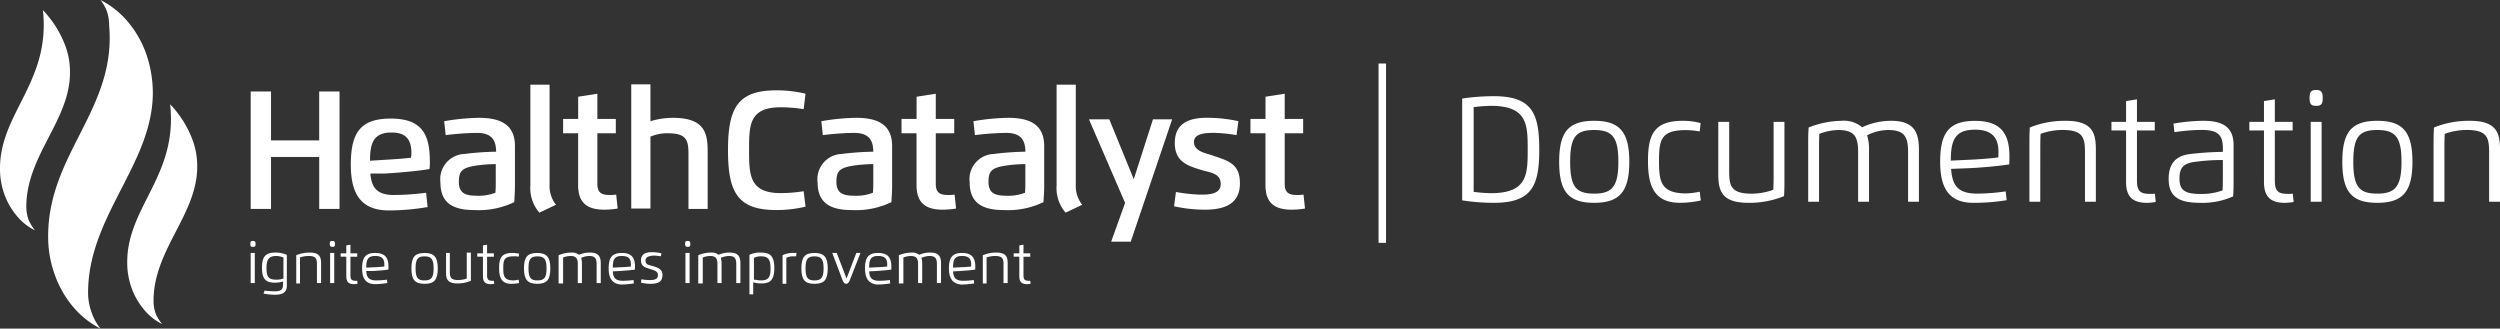 <svg xmlns="http://www.w3.org/2000/svg" width="334.588" height="43.98" viewBox="0 0 334.588 43.98">
  <rect x="0" y="0" width="334.588" height="43.98" fill="#333333" stroke="none"/>
  <g id="Group_906" data-name="Group 906" transform="translate(-75.375 -23)">
    <g id="Group_1" data-name="Group 1" transform="translate(75.375 23)">
      <path id="Path_1" data-name="Path 1" d="M19.8,43.98a11.736,11.736,0,0,1-3.627-2.872,13.814,13.814,0,0,1-2.469-4.282,14.87,14.87,0,0,1-.907-5.239c0-11.033,9.169-17.028,8.161-28.212a5.781,5.781,0,0,0-.3-1.864A5.586,5.586,0,0,0,19.8,0,11.736,11.736,0,0,1,23.43,2.872,13.814,13.814,0,0,1,25.9,7.154a16.1,16.1,0,0,1,.907,5.239c0,9.521-8.665,16.524-8.665,26.751a7.537,7.537,0,0,0,.453,2.62A7.189,7.189,0,0,0,19.8,43.98" transform="translate(-6.352)" fill="#fff"/>
      <path id="Path_2" data-name="Path 2" d="M75.769,40.018V33.066H69.32v6.952H66.6V24.3h2.72v6.549h6.448V24.3h2.72V40.018Z" transform="translate(-33.048 -12.058)" fill="#fff"/>
      <path id="Path_3" data-name="Path 3" d="M95.82,38.855c.151,2.317,1.36,2.872,3.174,2.872a34.164,34.164,0,0,0,4.282-.3l.2,1.914a30.776,30.776,0,0,1-5.189.453c-4.03,0-5.088-2.62-5.088-6.146,0-4.332,1.36-6.146,5.34-6.146,4.332,0,5.239,2.267,5.239,5.844a5.475,5.475,0,0,1-.05.907c-1.36.252-4.232.5-5.894.6Zm2.368-1.864c.907-.05,2.267-.151,3.073-.252,0-.151.05-.4.05-.554,0-1.814-.655-2.821-2.67-2.821-2.519,0-2.872,1.612-2.872,3.778Z" transform="translate(-46.248 -15.631)" fill="#fff"/>
      <path id="Path_4" data-name="Path 4" d="M117,39.915a3.373,3.373,0,0,1,3.224-3.778,37.153,37.153,0,0,1,4.232-.3c0-1.662-.705-2.519-2.569-2.519a36.251,36.251,0,0,0-4.181.3l-.2-1.864a29.445,29.445,0,0,1,4.635-.453c2.62,0,4.836.705,4.836,3.778v5.29c0,.806-.05,1.461-.1,2.217a10.957,10.957,0,0,1-5.34,1.058c-3.275,0-4.534-1.259-4.534-3.728m7.456-2.418a17.6,17.6,0,0,0-3.275.3c-1.259.3-1.713.655-1.713,2.065,0,1.511.856,1.864,2.368,1.864a6.157,6.157,0,0,0,2.519-.4c.05-.5.05-1.058.05-1.612V37.5Z" transform="translate(-58.058 -15.532)" fill="#fff"/>
      <path id="Path_5" data-name="Path 5" d="M140.9,22.5h2.569V35.9a4.046,4.046,0,0,0,.856,2.67l-2.217,1.058A5.006,5.006,0,0,1,140.9,36Z" transform="translate(-69.918 -11.165)" fill="#fff"/>
      <path id="Path_6" data-name="Path 6" d="M156.9,40.265a11.014,11.014,0,0,1-1.814.151c-2.418,0-3.476-1.058-3.476-3.275V30.19H149.6V28.275h2.015V25.3l2.569-.4v3.375h2.469V30.19h-2.469V36.94c0,1.159.5,1.511,1.612,1.511a5.476,5.476,0,0,0,.907-.05Z" transform="translate(-74.235 -12.356)" fill="#fff"/>
      <path id="Path_7" data-name="Path 7" d="M177.927,39.075h-2.569V31.67c0-1.914-.353-2.72-2.821-2.72a5.694,5.694,0,0,0-2.267.453v9.622H167.7V22.4h2.569v4.937a10.525,10.525,0,0,1,2.972-.453c4.232,0,4.685,1.965,4.685,4.484Z" transform="translate(-83.217 -11.115)" fill="#fff"/>
      <path id="Path_8" data-name="Path 8" d="M203.526,26.519a19.969,19.969,0,0,0-3.073-.252c-4.232,0-4.232,2.418-4.232,5.743s.05,5.743,4.232,5.743a19.97,19.97,0,0,0,3.073-.252l.252,2.065a16.52,16.52,0,0,1-3.929.453c-5.189,0-6.448-2.418-6.448-8.01S194.659,24,199.848,24a16.52,16.52,0,0,1,3.929.453Z" transform="translate(-95.969 -11.909)" fill="#fff"/>
      <path id="Path_9" data-name="Path 9" d="M217.2,39.915a3.373,3.373,0,0,1,3.224-3.778,37.153,37.153,0,0,1,4.232-.3c0-1.662-.705-2.519-2.569-2.519a36.251,36.251,0,0,0-4.181.3l-.2-1.864a29.446,29.446,0,0,1,4.635-.453c2.62,0,4.836.705,4.836,3.778v5.29c0,.806-.05,1.461-.1,2.217a10.957,10.957,0,0,1-5.34,1.058c-3.224,0-4.534-1.259-4.534-3.728m7.506-2.418a17.6,17.6,0,0,0-3.275.3c-1.259.3-1.713.655-1.713,2.065,0,1.511.856,1.864,2.368,1.864a6.157,6.157,0,0,0,2.519-.4c.05-.5.05-1.058.05-1.612V37.5Z" transform="translate(-107.78 -15.532)" fill="#fff"/>
      <path id="Path_10" data-name="Path 10" d="M246.8,40.265a11.014,11.014,0,0,1-1.814.151c-2.418,0-3.476-1.058-3.476-3.275V30.19H239.5V28.275h2.015V25.3l2.569-.4v3.375h2.469V30.19h-2.469V36.94c0,1.159.5,1.511,1.612,1.511a5.475,5.475,0,0,0,.907-.05Z" transform="translate(-118.845 -12.356)" fill="#fff"/>
      <path id="Path_11" data-name="Path 11" d="M257.6,39.915a3.373,3.373,0,0,1,3.224-3.778,37.152,37.152,0,0,1,4.232-.3c0-1.662-.705-2.519-2.569-2.519a36.251,36.251,0,0,0-4.181.3l-.2-1.864a29.445,29.445,0,0,1,4.635-.453c2.62,0,4.836.705,4.836,3.778v5.29c0,.806-.05,1.461-.1,2.217a10.957,10.957,0,0,1-5.34,1.058c-3.224,0-4.534-1.259-4.534-3.728m7.506-2.418a17.6,17.6,0,0,0-3.275.3c-1.259.3-1.713.655-1.713,2.065,0,1.511.856,1.864,2.368,1.864a6.157,6.157,0,0,0,2.519-.4c.05-.5.05-1.058.05-1.612V37.5Z" transform="translate(-127.827 -15.532)" fill="#fff"/>
      <path id="Path_12" data-name="Path 12" d="M280.7,22.5h2.569V35.9a4.046,4.046,0,0,0,.856,2.67l-2.217,1.058A5.006,5.006,0,0,1,280.7,36Z" transform="translate(-139.29 -11.165)" fill="#fff"/>
      <path id="Path_13" data-name="Path 13" d="M295.295,39.71l2.569-8.01h2.569l-5.542,16.373h-2.62l1.864-5.189L289.3,31.7h2.72Z" transform="translate(-143.557 -15.73)" fill="#fff"/>
      <path id="Path_14" data-name="Path 14" d="M318.147,40.166c0-1.36-1.209-1.511-2.368-1.814-1.914-.6-3.778-1.058-3.778-3.678s1.864-3.375,4.232-3.375a19.25,19.25,0,0,1,4.282.453l-.252,1.864a19.167,19.167,0,0,0-2.972-.3c-.957,0-2.72,0-2.72,1.209,0,1.259,1.461,1.461,2.469,1.814,2.066.705,3.678,1.058,3.678,3.728,0,2.771-2.065,3.526-4.685,3.526a18.873,18.873,0,0,1-4.131-.453l.252-1.914a22.657,22.657,0,0,0,3.174.353c.957,0,2.821.05,2.821-1.411" transform="translate(-154.772 -15.532)" fill="#fff"/>
      <path id="Path_15" data-name="Path 15" d="M339.5,40.265a11.013,11.013,0,0,1-1.814.151c-2.418,0-3.476-1.058-3.476-3.275V30.19H332.2V28.275h2.015V25.3l2.569-.4v3.375h2.469V30.19h-2.469V36.94c0,1.159.5,1.511,1.612,1.511a5.475,5.475,0,0,0,.907-.05Z" transform="translate(-164.845 -12.356)" fill="#fff"/>
      <path id="Path_16" data-name="Path 16" d="M38.485,57.121a7.406,7.406,0,0,1-2.418-1.914A9.534,9.534,0,0,1,34.4,52.335a9.968,9.968,0,0,1-.6-3.526c0-7.406,6.8-11.587,5.743-21.108a13.958,13.958,0,0,1,3.023,4.836,9.968,9.968,0,0,1,.6,3.526c0,6.4-5.844,11.083-5.844,17.934a5.189,5.189,0,0,0,.3,1.763,5.593,5.593,0,0,0,.856,1.36" transform="translate(-16.772 -13.745)" fill="#fff"/>
      <path id="Path_17" data-name="Path 17" d="M4.685,32.171a7.406,7.406,0,0,1-2.418-1.914A9.534,9.534,0,0,1,.6,27.385,9.968,9.968,0,0,1,0,23.859C0,16.453,6.8,12.272,5.743,2.7A13.958,13.958,0,0,1,8.766,7.536a9.968,9.968,0,0,1,.6,3.526c0,6.4-5.844,11.083-5.844,17.934a5.189,5.189,0,0,0,.3,1.763,6.582,6.582,0,0,0,.856,1.411" transform="translate(0 -1.34)" fill="#fff"/>
      <path id="Path_18" data-name="Path 18" d="M66.5,64.4c0-.3.05-.4.353-.4.252,0,.353.1.353.4s-.05.4-.353.4-.353-.1-.353-.4m.05,1.209H67.1v4.03H66.55Z" transform="translate(-32.999 -31.758)" fill="#fff"/>
      <path id="Path_19" data-name="Path 19" d="M69.953,72.188a12.352,12.352,0,0,0,1.36.1c.856,0,1.108-.252,1.108-.957v-.353a4.2,4.2,0,0,1-1.108.151c-1.209,0-1.713-.5-1.713-2.015,0-1.562.554-2.015,1.814-2.015a3.855,3.855,0,0,1,1.511.3v4.131c0,1.008-.705,1.209-1.562,1.209a7.822,7.822,0,0,1-1.562-.151Zm.252-3.023c0,1.108.2,1.562,1.31,1.562a2.933,2.933,0,0,0,.957-.151V67.755a2.946,2.946,0,0,0-.957-.2c-1.058,0-1.31.554-1.31,1.612" transform="translate(-34.537 -33.297)" fill="#fff"/>
      <path id="Path_20" data-name="Path 20" d="M79.254,71.231H78.7V67.453a4.641,4.641,0,0,1,1.814-.353c1.36,0,1.511.655,1.511,1.461v2.62h-.554V68.662c0-.756-.151-1.108-1.159-1.108a3.622,3.622,0,0,0-1.108.2v3.476Z" transform="translate(-39.053 -33.297)" fill="#fff"/>
      <path id="Path_21" data-name="Path 21" d="M87.6,64.4c0-.3.05-.4.353-.4.252,0,.353.1.353.4s-.05.4-.353.4c-.252,0-.353-.1-.353-.4m.05,1.209H88.2v4.03H87.65Z" transform="translate(-43.469 -31.758)" fill="#fff"/>
      <path id="Path_22" data-name="Path 22" d="M91.81,65v1.159h.907v.453H91.81v2.519c0,.554.2.705.705.705h.2l.05.4c-.151,0-.3.05-.453.05-.756,0-1.058-.3-1.058-1.058v-2.62H90.5v-.453h.756V65.1Z" transform="translate(-44.908 -32.254)" fill="#fff"/>
      <path id="Path_23" data-name="Path 23" d="M96.2,69.266c0-1.461.453-2.065,1.763-2.065,1.36,0,1.763.705,1.763,1.814v.4c-.453.1-1.411.151-2.015.2h-.957c.05.806.3,1.259,1.36,1.259a11.589,11.589,0,0,0,1.411-.1l.05.453a11.879,11.879,0,0,1-1.713.151c-1.31-.05-1.662-.957-1.662-2.116m1.612-.151a13.327,13.327,0,0,0,1.36-.1v-.3c0-.705-.3-1.108-1.209-1.108-1.008,0-1.209.5-1.209,1.562Z" transform="translate(-47.737 -33.346)" fill="#fff"/>
      <path id="Path_24" data-name="Path 24" d="M109.3,69.266c0-1.511.453-2.065,1.763-2.065s1.763.6,1.763,2.065c0,1.511-.453,2.065-1.763,2.065s-1.763-.554-1.763-2.065m2.972,0c0-1.209-.3-1.612-1.209-1.612s-1.209.353-1.209,1.612.3,1.612,1.209,1.612,1.209-.4,1.209-1.612" transform="translate(-54.237 -33.346)" fill="#fff"/>
      <path id="Path_25" data-name="Path 25" d="M118.4,67.15h.554v2.519c0,.756.151,1.108,1.159,1.108a3.622,3.622,0,0,0,1.108-.2V67.1h.554v3.778a4.641,4.641,0,0,1-1.814.353c-1.36,0-1.511-.655-1.511-1.461V67.15Z" transform="translate(-58.753 -33.297)" fill="#fff"/>
      <path id="Path_26" data-name="Path 26" d="M128.11,65v1.159h.907v.453h-.907v2.519c0,.554.2.705.705.705h.2l.05.4c-.151,0-.3.05-.453.05-.756,0-1.058-.3-1.058-1.058v-2.62H126.8v-.453h.756V65.1Z" transform="translate(-62.921 -32.254)" fill="#fff"/>
      <path id="Path_27" data-name="Path 27" d="M135.27,71.23a6.288,6.288,0,0,1-1.058.1c-1.36,0-1.612-.957-1.612-2.116,0-1.31.3-2.015,1.763-2.015a4.518,4.518,0,0,1,.907.1l-.05.4a2.873,2.873,0,0,0-.655-.05c-1.259,0-1.411.453-1.411,1.562,0,1.058.1,1.662,1.36,1.662a3.4,3.4,0,0,0,.705-.1Z" transform="translate(-65.799 -33.346)" fill="#fff"/>
      <path id="Path_28" data-name="Path 28" d="M139.2,69.266c0-1.511.453-2.065,1.763-2.065s1.763.6,1.763,2.065c0,1.511-.453,2.065-1.763,2.065-1.259,0-1.763-.554-1.763-2.065m3.023,0c0-1.209-.3-1.612-1.209-1.612s-1.209.353-1.209,1.612.3,1.612,1.209,1.612,1.209-.4,1.209-1.612" transform="translate(-69.074 -33.346)" fill="#fff"/>
      <path id="Path_29" data-name="Path 29" d="M148.954,71.231H148.4V67.453a4.454,4.454,0,0,1,1.662-.353,1.475,1.475,0,0,1,1.058.3,3.518,3.518,0,0,1,1.511-.3c1.209,0,1.411.655,1.411,1.461v2.62h-.554V68.662c0-.756-.2-1.108-1.008-1.108a2.928,2.928,0,0,0-1.058.252,3.049,3.049,0,0,1,.1.756v2.62h-.554V68.662c0-.756-.2-1.108-1.008-1.108a3.252,3.252,0,0,0-.957.2v3.476Z" transform="translate(-73.639 -33.297)" fill="#fff"/>
      <path id="Path_30" data-name="Path 30" d="M161.7,69.266c0-1.461.453-2.065,1.763-2.065,1.36,0,1.763.705,1.763,1.814v.4c-.453.1-1.411.151-2.015.2l-.957.05c.05.806.3,1.259,1.36,1.259a11.586,11.586,0,0,0,1.411-.1l.05.453a11.879,11.879,0,0,1-1.713.151c-1.31-.1-1.662-1.008-1.662-2.166m1.612-.151a13.327,13.327,0,0,0,1.36-.1v-.3c0-.705-.3-1.108-1.209-1.108-1.008,0-1.209.5-1.209,1.562Z" transform="translate(-80.239 -33.346)" fill="#fff"/>
      <path id="Path_31" data-name="Path 31" d="M170.9,68.108c0,.554.4.6,1.008.756.806.252,1.259.453,1.259,1.209,0,.907-.655,1.159-1.562,1.159a5.808,5.808,0,0,1-1.31-.151l.05-.453a7.516,7.516,0,0,0,1.058.1c.453,0,1.159,0,1.159-.655,0-.5-.353-.6-1.008-.806s-1.259-.353-1.259-1.159c0-.856.6-1.108,1.411-1.108a5.2,5.2,0,0,1,1.31.151l-.05.4a6.2,6.2,0,0,0-1.008-.1c-.4.05-1.058.1-1.058.655" transform="translate(-84.507 -33.247)" fill="#fff"/>
      <path id="Path_32" data-name="Path 32" d="M182,64.4c0-.3.05-.4.353-.4.252,0,.353.1.353.4s-.05.4-.353.4c-.252,0-.353-.1-.353-.4m.05,1.209h.554v4.03h-.554Z" transform="translate(-90.313 -31.758)" fill="#fff"/>
      <path id="Path_33" data-name="Path 33" d="M186.054,71.231H185.5V67.453a4.454,4.454,0,0,1,1.662-.353,1.475,1.475,0,0,1,1.058.3,3.518,3.518,0,0,1,1.511-.3c1.209,0,1.411.655,1.411,1.461v2.62h-.554V68.662c0-.756-.2-1.108-1.008-1.108a2.928,2.928,0,0,0-1.058.252,3.049,3.049,0,0,1,.1.756v2.62h-.554V68.662c0-.756-.2-1.108-1.008-1.108a3.252,3.252,0,0,0-.957.2v3.476Z" transform="translate(-92.049 -33.297)" fill="#fff"/>
      <path id="Path_34" data-name="Path 34" d="M199.654,72.692H199.1V67.4a3.131,3.131,0,0,1,1.511-.3c1.31,0,1.814.5,1.814,2.065s-.5,2.065-1.713,2.065a3.929,3.929,0,0,1-1.108-.151v1.612Zm.957-1.864c1.108,0,1.31-.5,1.31-1.612s-.252-1.612-1.259-1.612a2.044,2.044,0,0,0-.957.2v2.922c.2,0,.6.1.907.1" transform="translate(-98.798 -33.297)" fill="#fff"/>
      <path id="Path_35" data-name="Path 35" d="M207.9,71.281V67.5a3.131,3.131,0,0,1,1.511-.3h.353l-.05.453h-.353a2.044,2.044,0,0,0-.957.2v3.476h-.5Z" transform="translate(-103.165 -33.346)" fill="#fff"/>
      <path id="Path_36" data-name="Path 36" d="M212.9,69.266c0-1.511.453-2.065,1.763-2.065s1.763.6,1.763,2.065c0,1.511-.453,2.065-1.763,2.065s-1.763-.554-1.763-2.065m2.972,0c0-1.209-.3-1.612-1.209-1.612s-1.209.353-1.209,1.612.3,1.612,1.209,1.612,1.209-.4,1.209-1.612" transform="translate(-105.646 -33.346)" fill="#fff"/>
      <path id="Path_37" data-name="Path 37" d="M223.417,70.928c-.1.252-.252.4-.453.4s-.353-.151-.453-.4L221.1,67.2h.6l1.31,3.426,1.31-3.426h.554Z" transform="translate(-109.715 -33.346)" fill="#fff"/>
      <path id="Path_38" data-name="Path 38" d="M229.8,69.266c0-1.461.453-2.065,1.763-2.065,1.36,0,1.763.705,1.763,1.814v.4c-.453.1-1.411.151-2.015.2l-.957.05c.05.806.3,1.259,1.36,1.259a11.587,11.587,0,0,0,1.411-.1l.05.453a11.879,11.879,0,0,1-1.713.151c-1.31-.1-1.662-1.008-1.662-2.166m1.612-.151a13.328,13.328,0,0,0,1.36-.1v-.3c0-.705-.3-1.108-1.209-1.108-1.008,0-1.209.5-1.209,1.562Z" transform="translate(-114.032 -33.346)" fill="#fff"/>
      <path id="Path_39" data-name="Path 39" d="M239.354,71.231H238.8V67.453a4.454,4.454,0,0,1,1.662-.353,1.475,1.475,0,0,1,1.058.3,3.518,3.518,0,0,1,1.511-.3c1.209,0,1.411.655,1.411,1.461v2.62h-.554V68.662c0-.756-.2-1.108-1.008-1.108a2.928,2.928,0,0,0-1.058.252,3.049,3.049,0,0,1,.1.756v2.62h-.554V68.662c0-.756-.2-1.108-1.008-1.108a3.252,3.252,0,0,0-.957.2v3.476Z" transform="translate(-118.498 -33.297)" fill="#fff"/>
      <path id="Path_40" data-name="Path 40" d="M252.1,69.266c0-1.461.453-2.065,1.763-2.065,1.36,0,1.763.705,1.763,1.814v.4c-.453.1-1.411.151-2.015.2l-.957.05c.05.806.3,1.259,1.36,1.259a11.587,11.587,0,0,0,1.411-.1l.05.453a11.879,11.879,0,0,1-1.713.151c-1.31-.1-1.662-1.008-1.662-2.166m1.612-.151a13.327,13.327,0,0,0,1.36-.1v-.3c0-.705-.3-1.108-1.209-1.108-1.008,0-1.209.5-1.209,1.562Z" transform="translate(-125.098 -33.346)" fill="#fff"/>
      <path id="Path_41" data-name="Path 41" d="M261.654,71.231H261.1V67.453a4.641,4.641,0,0,1,1.814-.353c1.36,0,1.511.655,1.511,1.461v2.62h-.554V68.662c0-.756-.151-1.108-1.159-1.108a3.622,3.622,0,0,0-1.108.2v3.476Z" transform="translate(-129.564 -33.297)" fill="#fff"/>
      <path id="Path_42" data-name="Path 42" d="M270.61,65v1.159h.907v.453h-.907v2.519c0,.554.2.705.705.705h.2l.05.4c-.151,0-.3.05-.453.05-.756,0-1.058-.3-1.058-1.058v-2.62H269.3v-.453h.756V65.1Z" transform="translate(-133.633 -32.254)" fill="#fff"/>
    </g>
    <path id="Path_833" data-name="Path 833" d="M5.527-12.835c4.908,0,4.932,2.526,4.932,5.845s-.024,5.845-4.932,5.845a18.892,18.892,0,0,1-2.3-.18V-12.661A20.15,20.15,0,0,1,5.527-12.835ZM1.692-.186a27.205,27.205,0,0,0,4.248.33c5.161,0,6.067-2.382,6.067-7.135s-.906-7.135-6.067-7.135a28.026,28.026,0,0,0-4.248.318Zm17.672.33c3.45,0,4.692-1.566,4.692-5.491,0-3.942-1.242-5.485-4.692-5.485s-4.692,1.488-4.692,5.485S15.92.144,19.364.144Zm0-1.23c-2.406,0-3.222-.876-3.222-4.26S16.958-9.6,19.364-9.6c2.46,0,3.228,1.008,3.228,4.254S21.806-1.086,19.364-1.086Zm14.119-.258a9.915,9.915,0,0,1-1.8.228c-3.4,0-3.648-1.566-3.648-4.344,0-2.958.324-4.128,3.666-4.128a11.323,11.323,0,0,1,1.782.18l.12-1.116a9.079,9.079,0,0,0-2.394-.306c-3.858,0-4.65,1.872-4.65,5.371,0,3.072.666,5.6,4.266,5.6a13.124,13.124,0,0,0,2.8-.312Zm2.484-2.4c0,2.166.366,3.888,4,3.888a12.316,12.316,0,0,0,4.8-.894c.036-.588.054-1.2.054-1.824v-8.113H43.372v7.411c0,.5-.012,1.17-.042,1.674a8.563,8.563,0,0,1-2.868.522c-2.676,0-3.036-.912-3.036-2.928v-6.679H35.968ZM49.451-7.411c0-.5.012-1.17.042-1.674A7.546,7.546,0,0,1,52-9.6c2.184,0,2.682.888,2.682,2.916V0h1.458V-6.943a6.069,6.069,0,0,0-.258-1.95A6.445,6.445,0,0,1,58.686-9.6c2.178,0,2.682.888,2.682,2.916V0H62.82V-6.943c0-2.112-.474-3.888-3.678-3.888a9.135,9.135,0,0,0-3.924.864,3.754,3.754,0,0,0-2.766-.864,12.226,12.226,0,0,0-4.392.894c-.042.588-.06,1.2-.06,1.824V0h1.452ZM70.087.144A26.65,26.65,0,0,0,74.563-.21l-.132-1.176a27.594,27.594,0,0,1-3.774.3c-2.694,0-3.354-1.122-3.534-3.312l2.532-.1c1.494-.06,4.026-.3,5.251-.5.018-.318.03-.714.03-1.014,0-2.922-.978-4.812-4.6-4.812-3.51,0-4.674,1.608-4.674,5.485C65.665-2.178,66.589.144,70.087.144Zm-3-5.647c0-2.76.564-4.14,3.252-4.14,2.334,0,3.126,1.152,3.126,2.964,0,.222-.006.534-.024.75-.984.126-2.592.252-3.528.294ZM79.064-7.411c0-.5.012-1.17.042-1.674A8.687,8.687,0,0,1,82-9.607c2.682,0,3.042.912,3.042,2.928V0H86.5V-6.943c0-2.166-.372-3.888-4.014-3.888a12.4,12.4,0,0,0-4.824.894c-.036.588-.054,1.2-.054,1.824V0h1.452Zm11.479-6.061v2.784H88.587v1.152h1.956v6.883c0,1.944.84,2.8,2.814,2.8A7.645,7.645,0,0,0,94.515.03L94.4-1.08c-.192.018-.384.03-.582.03-1.3,0-1.818-.276-1.818-1.8V-9.535h2.382v-1.152H92v-3.018Zm6.475,4.164a25.259,25.259,0,0,1,3.57-.306c2.316,0,2.91.72,2.91,2.466v.474a41.939,41.939,0,0,0-4.566.312c-1.908.288-2.688,1.458-2.688,3.312,0,2.316,1.3,3.192,4.164,3.192a9.993,9.993,0,0,0,4.464-.858c.036-.588.06-1.2.06-1.824V-7.585c0-2.664-1.8-3.246-4.074-3.246a24.185,24.185,0,0,0-3.972.372Zm.672,6.223c0-1.476.534-1.962,1.752-2.208a26.191,26.191,0,0,1,4.056-.288V-3.2c0,.5-.012,1.17-.042,1.68a8.089,8.089,0,0,1-2.892.48C98.554-1.044,97.69-1.44,97.69-3.084ZM109-13.471v2.784h-1.956v1.152H109v6.883c0,1.944.84,2.8,2.814,2.8A7.645,7.645,0,0,0,112.973.03l-.12-1.11c-.192.018-.384.03-.582.03-1.3,0-1.818-.276-1.818-1.8V-9.535h2.382v-1.152h-2.382v-3.018Zm6.979.636c.7,0,.882-.27.882-1.056s-.2-1.068-.882-1.068-.876.282-.876,1.068S115.284-12.835,115.98-12.835ZM115.254,0h1.458V-10.687h-1.458Zm8.923.144c3.45,0,4.692-1.566,4.692-5.491,0-3.942-1.242-5.485-4.692-5.485s-4.692,1.488-4.692,5.485S120.732.144,124.176.144Zm0-1.23c-2.406,0-3.222-.876-3.222-4.26S121.77-9.6,124.176-9.6c2.46,0,3.228,1.008,3.228,4.254S126.619-1.086,124.176-1.086Zm8.971-6.325c0-.5.012-1.17.042-1.674a8.687,8.687,0,0,1,2.9-.522c2.682,0,3.042.912,3.042,2.928V0h1.458V-6.943c0-2.166-.372-3.888-4.014-3.888a12.4,12.4,0,0,0-4.824.894c-.036.588-.054,1.2-.054,1.824V0h1.452Z" transform="translate(269.375 50)" fill="#fff"/>
    <line id="Line_296" data-name="Line 296" y2="24" transform="translate(260.375 31.5)" fill="none" stroke="#fff" stroke-width="1"/>
  </g>
</svg>

